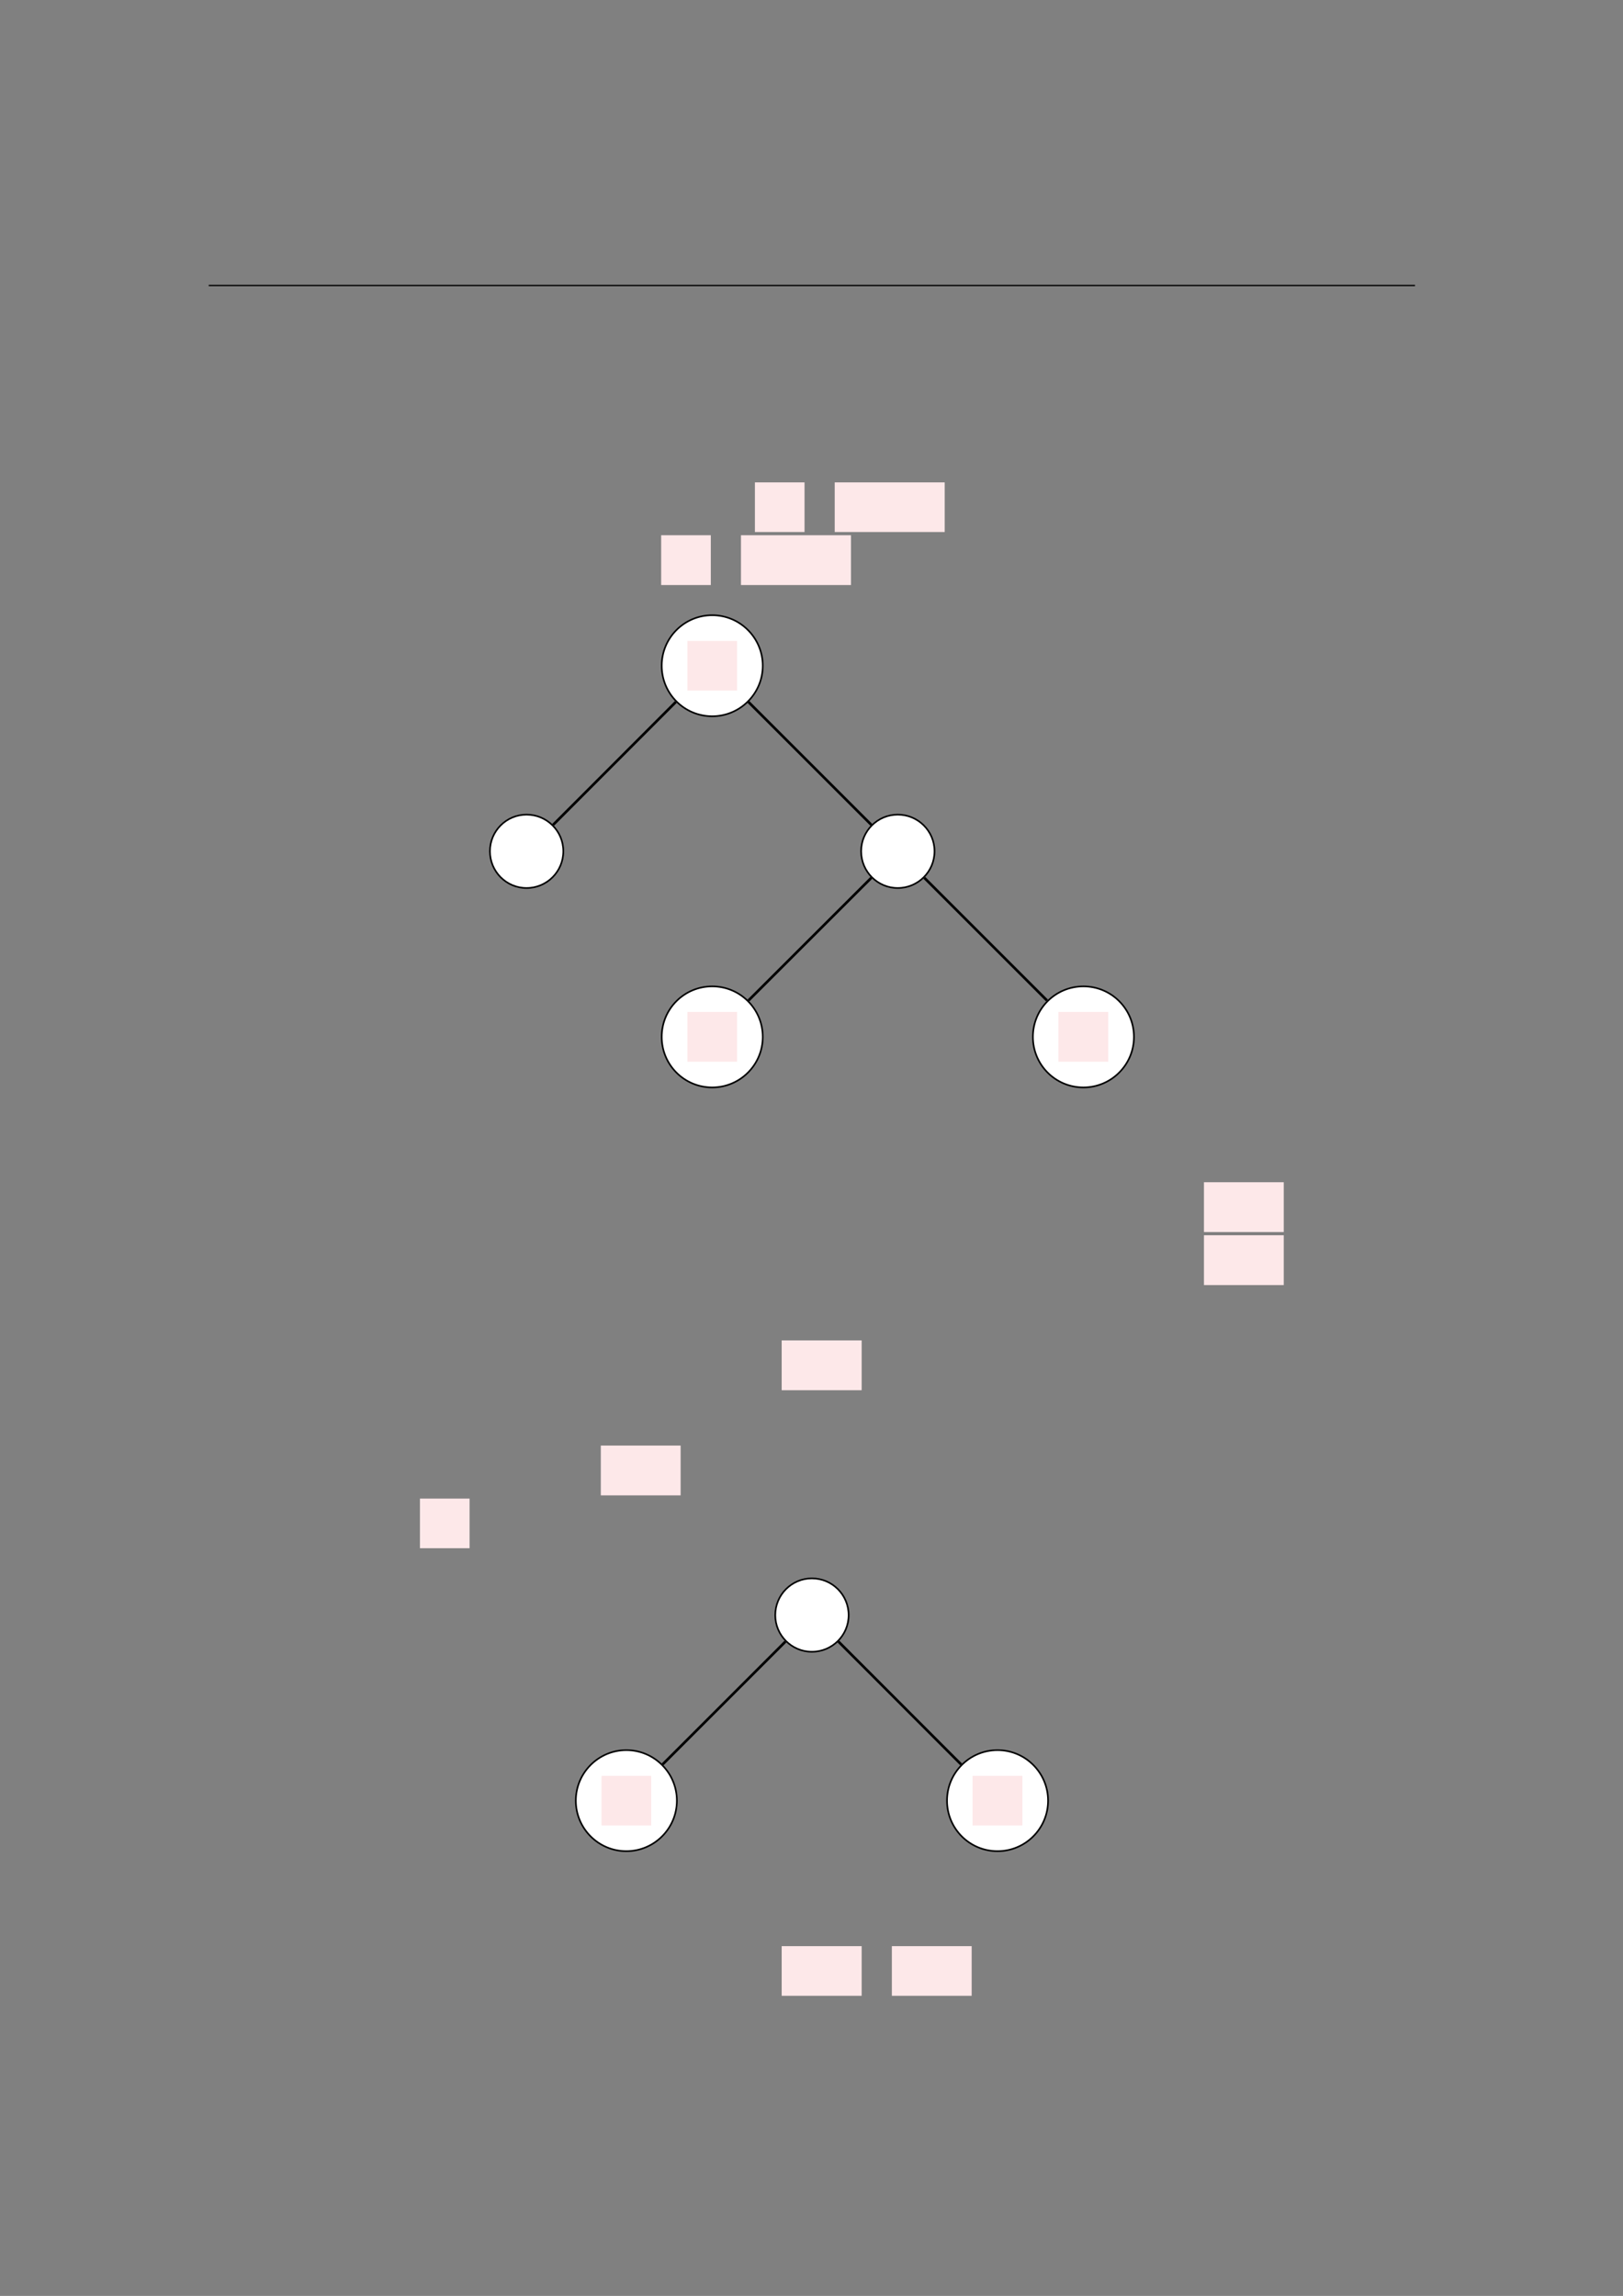<?xml version="1.0" encoding="UTF-8" standalone="no"?>
<!DOCTYPE svg PUBLIC "-//W3C//DTD SVG 1.1//EN"
"http://www.w3.org/Graphics/SVG/1.1/DTD/svg11.dtd">
<svg viewBox="0 0 909 1286" version="1.1" xmlns="http://www.w3.org/2000/svg" xmlns:xlink="http://www.w3.org/1999/xlink">
<rect x="0" y="0" width="909" height="1286" fill="#808080" stroke="none"/>
<defs>
<style type="text/css"><![CDATA[
.g0_51{
fill: none;
stroke: #000000;
stroke-width: 0.73;
stroke-linecap: butt;
stroke-linejoin: miter;
}
.g1_51{
fill: #FDE8E9;
}
.g2_51{
fill: #FFFFFF;
stroke: #000000;
stroke-width: 0.913;
stroke-linecap: butt;
stroke-linejoin: miter;
}
.g3_51{
fill: none;
stroke: #000000;
stroke-width: 1.461;
stroke-linecap: butt;
stroke-linejoin: miter;
}
]]></style>
</defs>
<path d="M116.9,159.9H792.5" class="g0_51"/>
<path d="M422.8,298h27.8V270.2H422.8V298Z" class="g1_51"/>
<path d="M467.5,298h61.6V270.2H467.5V298Z" class="g1_51"/>
<path d="M370.3,327.7h27.8V299.8H370.3v27.9Z" class="g1_51"/>
<path d="M415,327.7h61.6V299.8H415v27.9Z" class="g1_51"/>
<path d="M427.2,372.9c0,-15.6,-12.7,-28.3,-28.3,-28.3c-15.7,0,-28.3,12.7,-28.3,28.3c0,15.6,12.6,28.3,28.3,28.3c15.6,0,28.3,-12.7,28.3,-28.3Z" class="g2_51"/>
<path d="M385,386.8h27.8V359H385v27.8Z" class="g1_51"/>
<path d="M523.4,476.8c0,-11.3,-9.2,-20.5,-20.6,-20.5c-11.3,0,-20.5,9.2,-20.5,20.5c0,11.4,9.2,20.6,20.5,20.6c11.4,0,20.6,-9.2,20.6,-20.6Z" class="g2_51"/>
<path d="M315.5,476.8c0,-11.3,-9.2,-20.5,-20.6,-20.5c-11.3,0,-20.5,9.2,-20.5,20.5c0,11.4,9.2,20.6,20.5,20.6c11.4,0,20.6,-9.2,20.6,-20.6Z" class="g2_51"/>
<path d="M635.1,580.8c0,-15.7,-12.7,-28.3,-28.3,-28.3c-15.7,0,-28.3,12.6,-28.3,28.3c0,15.6,12.6,28.3,28.3,28.3c15.6,0,28.3,-12.7,28.3,-28.3Z" class="g2_51"/>
<path d="M592.8,594.7h27.9V566.8H592.8v27.9Z" class="g1_51"/>
<path d="M427.2,580.8c0,-15.7,-12.7,-28.3,-28.3,-28.3c-15.7,0,-28.3,12.6,-28.3,28.3c0,15.6,12.6,28.3,28.3,28.3c15.6,0,28.3,-12.7,28.3,-28.3Z" class="g2_51"/>
<path d="M385,594.7h27.8V566.8H385v27.9Z" class="g1_51"/>
<path d="M419.2,393.2L488,462M378.5,393.2L309.8,462m207.9,29.7l68.7,68.7M488,491.7l-68.8,68.7" class="g3_51"/>
<path d="M674.3,690.1H719V662.2H674.3v27.9Z" class="g1_51"/>
<path d="M674.3,719.8H719V691.9H674.3v27.9Z" class="g1_51"/>
<path d="M437.8,778.7h44.8V750.8H437.8v27.9Z" class="g1_51"/>
<path d="M336.5,837.6h44.7V809.7H336.5v27.9Z" class="g1_51"/>
<path d="M235.2,867.2H263V839.4H235.2v27.8Z" class="g1_51"/>
<path d="M475.3,904.7c0,-11.4,-9.2,-20.6,-20.6,-20.6c-11.3,0,-20.5,9.2,-20.5,20.6c0,11.3,9.2,20.5,20.5,20.5c11.4,0,20.6,-9.2,20.6,-20.5Z" class="g2_51"/>
<path d="M587,1008.6C587,993,574.3,980.3,558.7,980.3c-15.7,0,-28.3,12.7,-28.3,28.3c0,15.6,12.6,28.3,28.3,28.3c15.6,0,28.3,-12.7,28.3,-28.3Z" class="g2_51"/>
<path d="M544.7,1022.5h27.9V994.7H544.7v27.8Z" class="g1_51"/>
<path d="M379.1,1008.6c0,-15.6,-12.7,-28.3,-28.3,-28.3c-15.6,0,-28.3,12.7,-28.3,28.3c0,15.6,12.7,28.3,28.3,28.3c15.6,0,28.3,-12.7,28.3,-28.3Z" class="g2_51"/>
<path d="M336.9,1022.5h27.8V994.7H336.9v27.8Z" class="g1_51"/>
<path d="M469.6,919.5l68.7,68.8M439.9,919.5l-68.8,68.8" class="g3_51"/>
<path d="M437.8,1117.9h44.8v-27.8H437.8v27.8Z" class="g1_51"/>
<path d="M499.5,1117.9h44.7v-27.8H499.5v27.8Z" class="g1_51"/>
</svg>